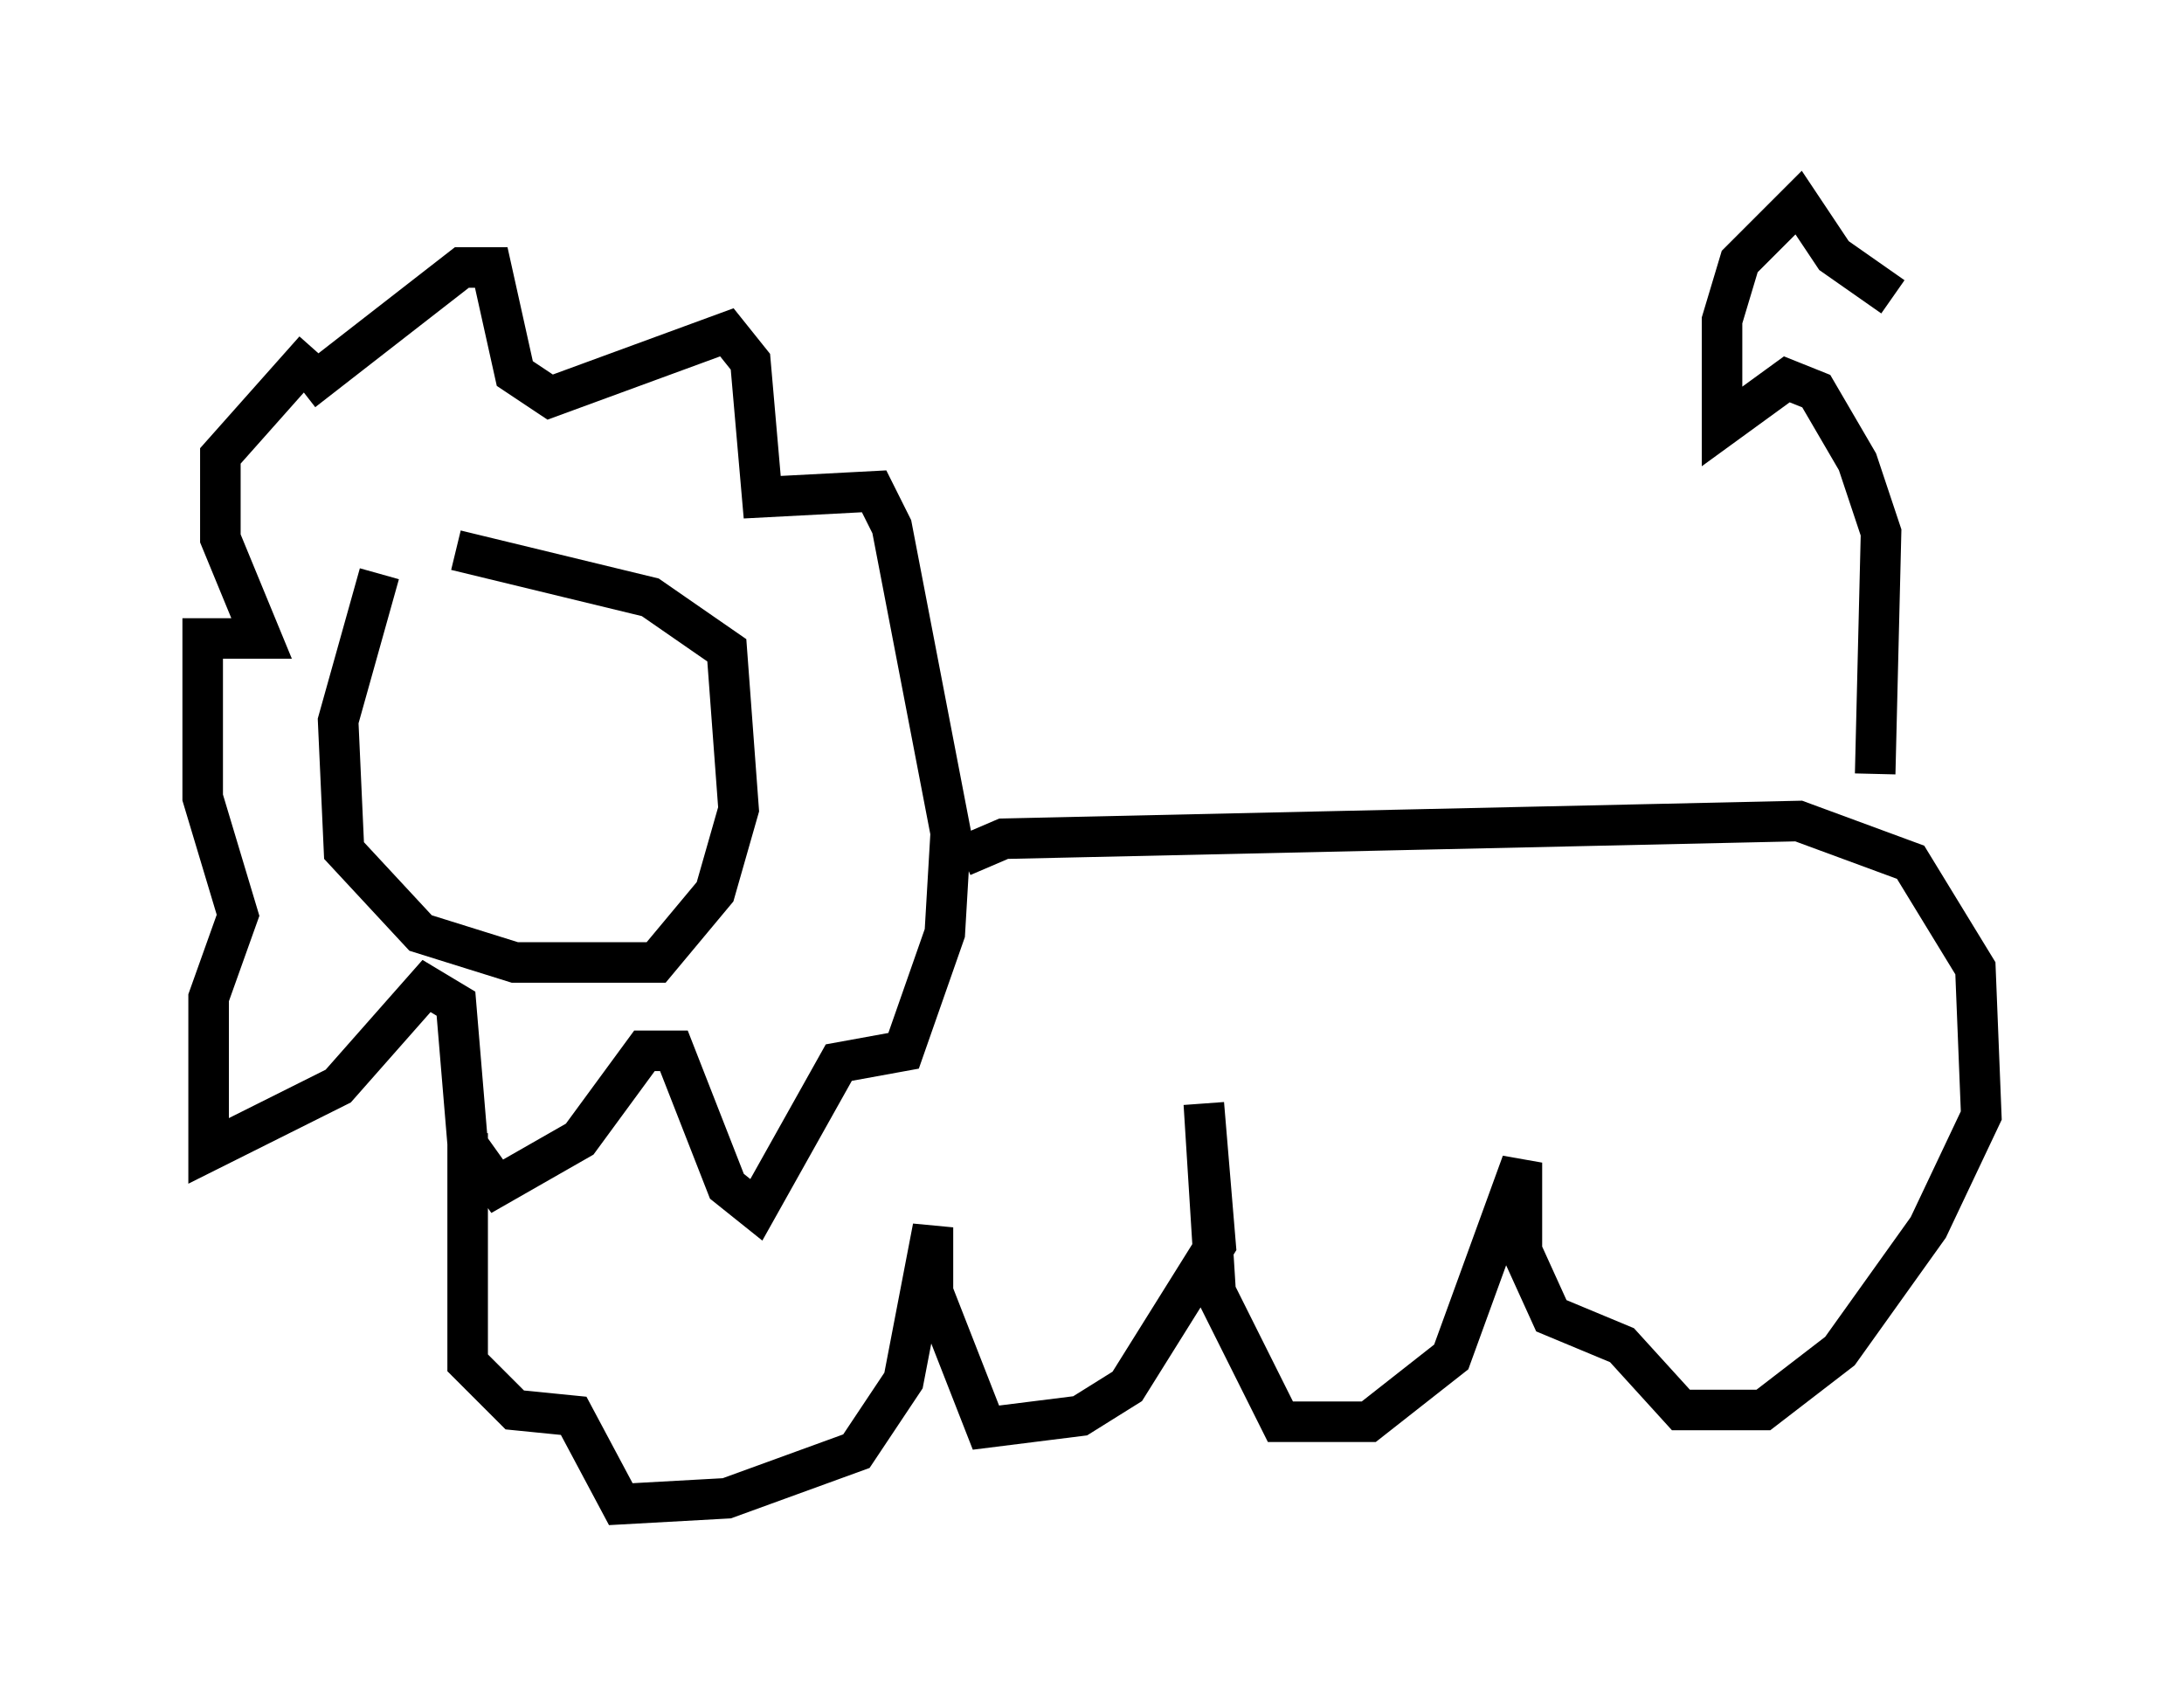 <?xml version="1.0" encoding="utf-8" ?>
<svg baseProfile="full" height="42.1" version="1.1" width="53.866" xmlns="http://www.w3.org/2000/svg" xmlns:ev="http://www.w3.org/2001/xml-events" xmlns:xlink="http://www.w3.org/1999/xlink"><defs /><rect fill="white" height="42.1" width="53.866" x="0" y="0" /><path d="M10.955, 12.698 m-1.598, 1.453 l-1.017, 3.631 0.145, 3.196 l1.888, 2.034 2.324, 0.726 l3.486, 0.0 1.453, -1.743 l0.581, -2.034 -0.291, -3.922 l-1.888, -1.307 -4.793, -1.162 m-3.777, -3.922 l3.922, -3.05 0.726, 0.0 l0.581, 2.615 0.872, 0.581 l4.358, -1.598 0.581, 0.726 l0.291, 3.341 2.76, -0.145 l0.436, 0.872 1.453, 7.553 l-0.145, 2.469 -1.017, 2.905 l-1.598, 0.291 -2.034, 3.631 l-0.726, -0.581 -1.307, -3.341 l-0.726, 0.0 -1.598, 2.179 l-2.034, 1.162 -0.726, -1.017 l-0.291, -3.486 -0.726, -0.436 l-2.179, 2.469 -3.196, 1.598 l0.0, -3.777 0.726, -2.034 l-0.872, -2.905 0.0, -3.922 l1.453, 0.0 -1.017, -2.469 l0.0, -2.034 2.324, -2.615 m15.978, 12.492 l1.017, -0.436 19.609, -0.436 l2.76, 1.017 1.598, 2.615 l0.145, 3.631 -1.307, 2.76 l-2.179, 3.05 -1.888, 1.453 l-2.034, 0.0 -1.453, -1.598 l-1.743, -0.726 -0.726, -1.598 l0.0, -2.179 -1.743, 4.793 l-2.034, 1.598 -2.179, 0.0 l-1.598, -3.196 -0.291, -4.648 l0.291, 3.486 -2.179, 3.486 l-1.162, 0.726 -2.324, 0.291 l-1.307, -3.341 0.0, -1.598 l-0.726, 3.777 -1.162, 1.743 l-3.196, 1.162 -2.615, 0.145 l-1.162, -2.179 -1.453, -0.145 l-1.162, -1.162 0.0, -5.665 m34.715, -8.86 l0.145, -5.955 -0.581, -1.743 l-1.017, -1.743 -0.726, -0.291 l-1.598, 1.162 0.0, -2.615 l0.436, -1.453 1.453, -1.453 l0.872, 1.307 1.453, 1.017 " fill="none" stroke="black" stroke-width="1" /></svg>